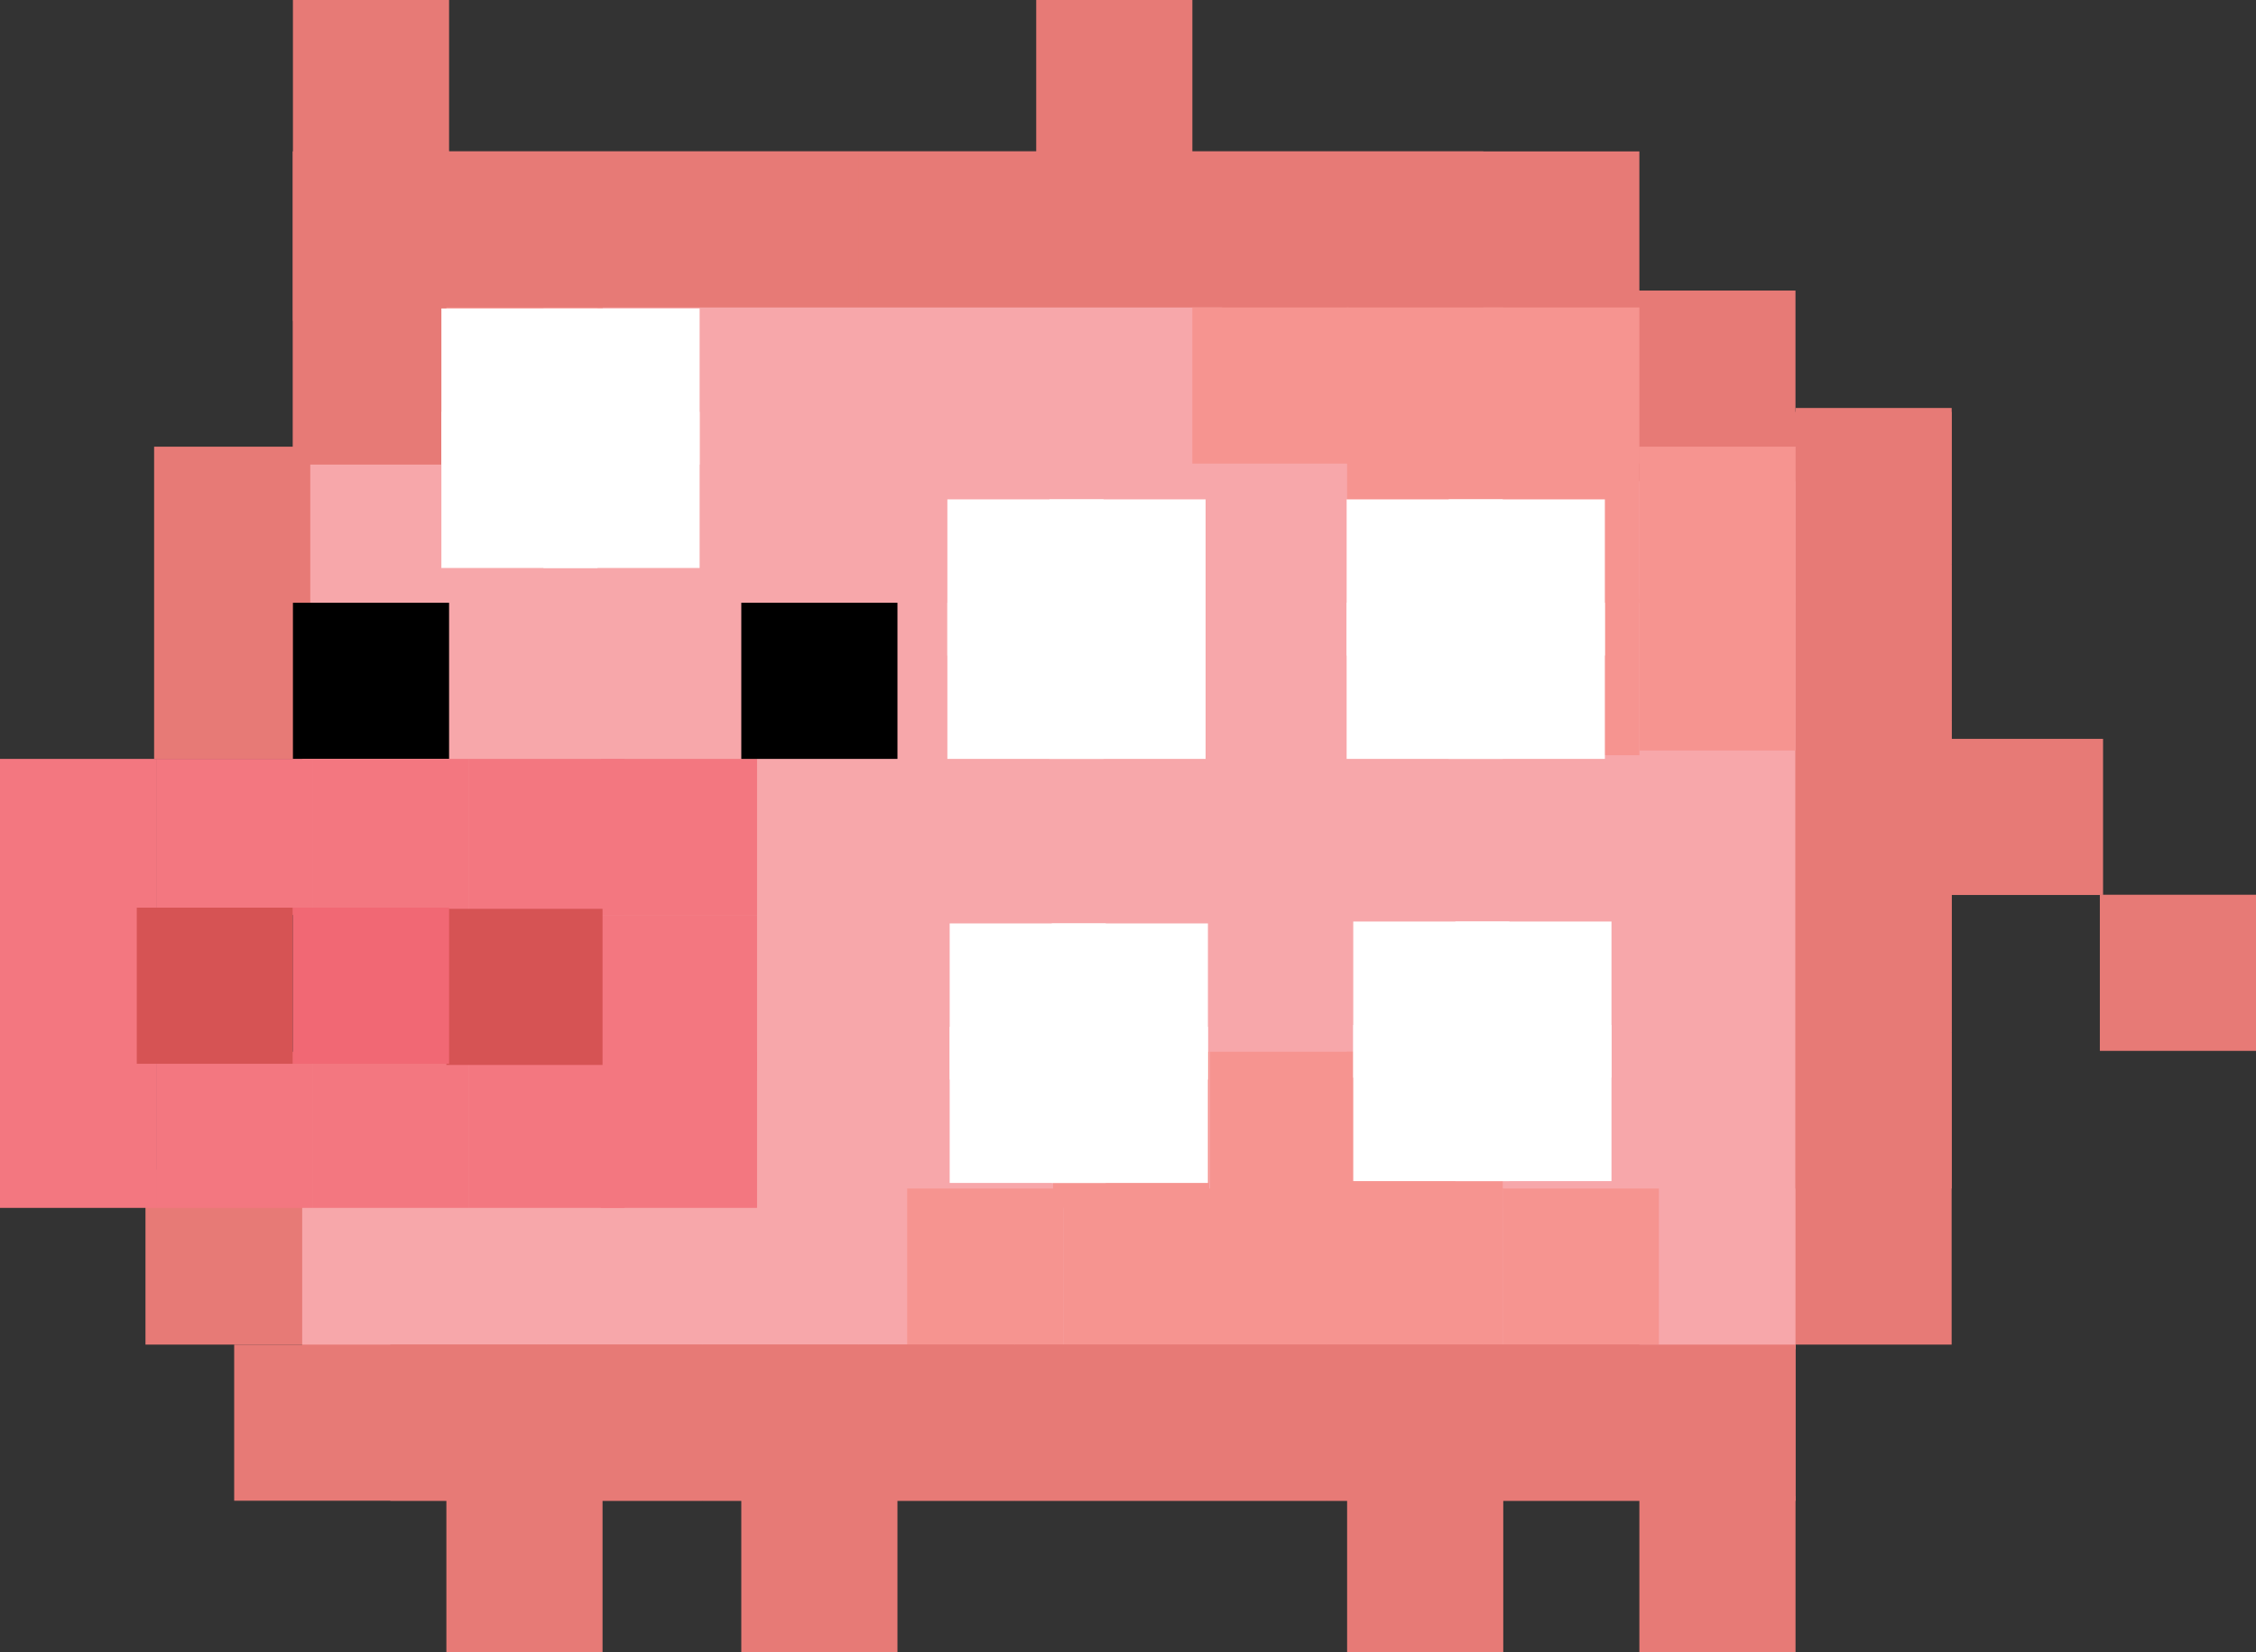 <svg xmlns="http://www.w3.org/2000/svg" viewBox="0 0 477.34 349.62"><rect x="0" y="0" width="477.34" height="349.62" fill="#333333" stroke="none"/><g id="Layer_2" data-name="Layer 2"><g id="pixel_pig"><rect x="30.78" y="247.5" width="37.05" height="37.05" fill="#e77a76"/><rect x="346.87" y="284.55" width="33.04" height="33.04" fill="#e77a76"/><rect x="375.98" y="87.16" width="36.96" height="197.39" fill="#e77a76"/><rect x="63.94" y="94.53" width="315.96" height="191.02" fill="#f7a7aa"/><rect x="379.91" y="218.48" width="33.04" height="33.04" fill="#e77a76"/><rect x="379.91" y="185.45" width="33.04" height="33.04" fill="#e77a76"/><rect x="379.91" y="152.41" width="33.04" height="33.04" fill="#e77a76"/><rect x="379.91" y="119.38" width="33.04" height="33.04" fill="#e77a76"/><rect x="379.91" y="86.34" width="33.04" height="33.04" fill="#e77a76"/><rect x="339.56" y="61.49" width="40.34" height="40.34" fill="#e77a76"/><rect x="61.98" y="32.04" width="284.89" height="35.88" fill="#e77a76"/><rect x="280.8" y="32.04" width="33.04" height="33.04" fill="#e77a76"/><rect x="247.76" y="32.04" width="33.04" height="33.04" fill="#e77a76"/><rect x="214.73" y="32.04" width="33.04" height="33.04" fill="#e77a76"/><rect x="219.25" width="33.04" height="33.04" fill="#e77a76"/><rect x="181.69" y="32.04" width="33.04" height="33.04" fill="#e77a76"/><rect x="148.66" y="32.04" width="33.04" height="33.04" fill="#e77a76"/><rect x="115.62" y="32.04" width="33.04" height="33.04" fill="#e77a76"/><rect x="61.98" width="33.04" height="98.32" fill="#e77a76"/><rect x="82.59" y="32.04" width="33.04" height="33.04" fill="#e77a76"/><rect x="61.98" y="32.04" width="33.04" height="33.04" fill="#e77a76"/><rect x="61.98" y="65.07" width="33.04" height="33.04" fill="#e77a76"/><rect x="94.45" y="65.07" width="33.04" height="33.04" fill="#f69490"/><rect x="127.48" y="65.07" width="131.09" height="33.04" fill="#f7a7aa"/><rect x="252.28" y="65.07" width="33.04" height="33.04" fill="#f69490"/><rect x="285.03" y="65.07" width="33.04" height="33.04" fill="#f69490"/><rect x="285.03" y="94.53" width="33.04" height="33.04" fill="#f69490"/><rect x="313.83" y="94.53" width="33.04" height="33.04" fill="#f69490"/><rect x="346.87" y="94.53" width="33.04" height="33.04" fill="#f69490"/><rect x="346.87" y="125.78" width="33.04" height="33.04" fill="#f69490"/><rect x="313.83" y="126.78" width="33.04" height="33.04" fill="#f69490"/><rect x="191.95" y="251.52" width="33.04" height="33.04" fill="#f69490"/><rect x="224.99" y="251.52" width="33.04" height="33.04" fill="#f69490"/><rect x="222.81" y="222.58" width="33.04" height="33.04" fill="#f69490"/><rect x="256.02" y="222.58" width="33.04" height="33.04" fill="#f69490"/><rect x="284.93" y="222.58" width="33.04" height="33.04" fill="#f69490"/><rect x="284.93" y="251.52" width="33.04" height="33.04" fill="#f69490"/><rect x="257.58" y="251.52" width="33.04" height="33.04" fill="#f69490"/><rect x="317.96" y="251.52" width="33.04" height="33.04" fill="#f69490"/><rect x="313.83" y="65.07" width="33.04" height="33.04" fill="#f69490"/><rect x="32.61" y="94.53" width="33.04" height="66.07" fill="#e77a76"/><rect x="33.04" y="127.56" width="33.04" height="33.04" fill="#e77a76"/><rect x="61.98" y="127.56" width="33.04" height="33.04"/><rect y="160.6" width="33.04" height="33.04" fill="#f37780"/><rect x="33.04" y="160.6" width="33.04" height="33.04" fill="#f37780"/><rect x="66.07" y="160.6" width="33.04" height="33.04" fill="#f37780"/><rect x="99.11" y="160.6" width="33.04" height="33.04" fill="#f37780"/><rect x="127.14" y="160.6" width="33.04" height="33.04" fill="#f37780"/><rect x="127.14" y="193.63" width="33.04" height="33.04" fill="#f37780"/><rect x="127.14" y="222.58" width="33.04" height="33.04" fill="#f37780"/><rect x="99.11" y="222.58" width="33.04" height="33.04" fill="#f37780"/><rect x="66.07" y="222.58" width="33.04" height="33.04" fill="#f37780"/><rect x="33.04" y="222.58" width="33.04" height="33.04" fill="#f37780"/><rect y="222.58" width="33.04" height="33.04" fill="#f37780"/><rect y="192.08" width="33.04" height="33.04" fill="#f37780"/><rect x="28.94" y="192.08" width="33.04" height="33.04" fill="#d65354"/><rect x="94.45" y="192.33" width="33.04" height="33.04" fill="#d65354"/><rect x="61.98" y="192.08" width="33.04" height="33.04" fill="#f16874"/><rect x="156.85" y="127.56" width="33.04" height="33.04"/><rect x="313.83" y="284.55" width="33.04" height="33.04" fill="#e77a76"/><rect x="280.8" y="284.55" width="33.04" height="33.04" fill="#e77a76"/><rect x="247.76" y="284.55" width="33.04" height="33.04" fill="#e77a76"/><rect x="214.73" y="284.55" width="33.04" height="33.04" fill="#e77a76"/><rect x="181.69" y="284.55" width="33.04" height="33.04" fill="#e77a76"/><rect x="148.66" y="284.55" width="33.04" height="33.04" fill="#e77a76"/><rect x="115.62" y="284.55" width="33.04" height="33.04" fill="#e77a76"/><rect x="82.59" y="284.55" width="33.04" height="33.04" fill="#e77a76"/><rect x="94.45" y="316.59" width="33.04" height="33.04" fill="#e77a76"/><rect x="156.85" y="316.59" width="33.04" height="33.04" fill="#e77a76"/><rect x="285.03" y="316.59" width="33.04" height="33.04" fill="#e77a76"/><rect x="346.87" y="316.59" width="33.04" height="33.04" fill="#e77a76"/><rect x="49.55" y="284.55" width="330.35" height="33.04" fill="#e77a76"/><g id="TAIL"><rect x="411.94" y="156.36" width="33.04" height="33.04" fill="#e77a76"/><rect x="444.3" y="189.35" width="33.04" height="33.04" fill="#e77a76"/></g><g id="SPOT_5"><rect x="114.99" y="65.28" width="33.04" height="33.04" fill="#fff"/><rect x="114.99" y="87.16" width="33.04" height="33.04" fill="#fff"/><rect x="93.39" y="87.16" width="33.04" height="33.04" fill="#fff"/><rect x="93.39" y="65.28" width="33.04" height="33.04" fill="#fff"/></g><g id="SPOT_4"><rect x="222.05" y="105.68" width="33.04" height="33.04" fill="#fff"/><rect x="222.05" y="127.56" width="33.04" height="33.04" fill="#fff"/><rect x="200.45" y="127.56" width="33.04" height="33.04" fill="#fff"/><rect x="200.45" y="105.68" width="33.04" height="33.04" fill="#fff"/></g><g id="SPOT_3"><rect x="306.53" y="105.68" width="33.04" height="33.04" fill="#fff"/><rect x="306.53" y="127.56" width="33.04" height="33.04" fill="#fff"/><rect x="284.93" y="127.56" width="33.04" height="33.04" fill="#fff"/><rect x="284.93" y="105.68" width="33.04" height="33.04" fill="#fff"/></g><g id="SPOT_2"><rect x="307.93" y="195.02" width="33.04" height="33.04" fill="#fff"/><rect x="307.93" y="216.91" width="33.04" height="33.04" fill="#fff"/><rect x="286.33" y="216.91" width="33.04" height="33.04" fill="#fff"/><rect x="286.33" y="195.02" width="33.04" height="33.04" fill="#fff"/></g><g id="SPOT_1"><rect x="222.54" y="195.42" width="33.04" height="33.04" fill="#fff"/><rect x="222.54" y="217.3" width="33.04" height="33.04" fill="#fff"/><rect x="200.94" y="217.3" width="33.04" height="33.04" fill="#fff"/><rect x="200.94" y="195.42" width="33.04" height="33.04" fill="#fff"/></g></g></g></svg>